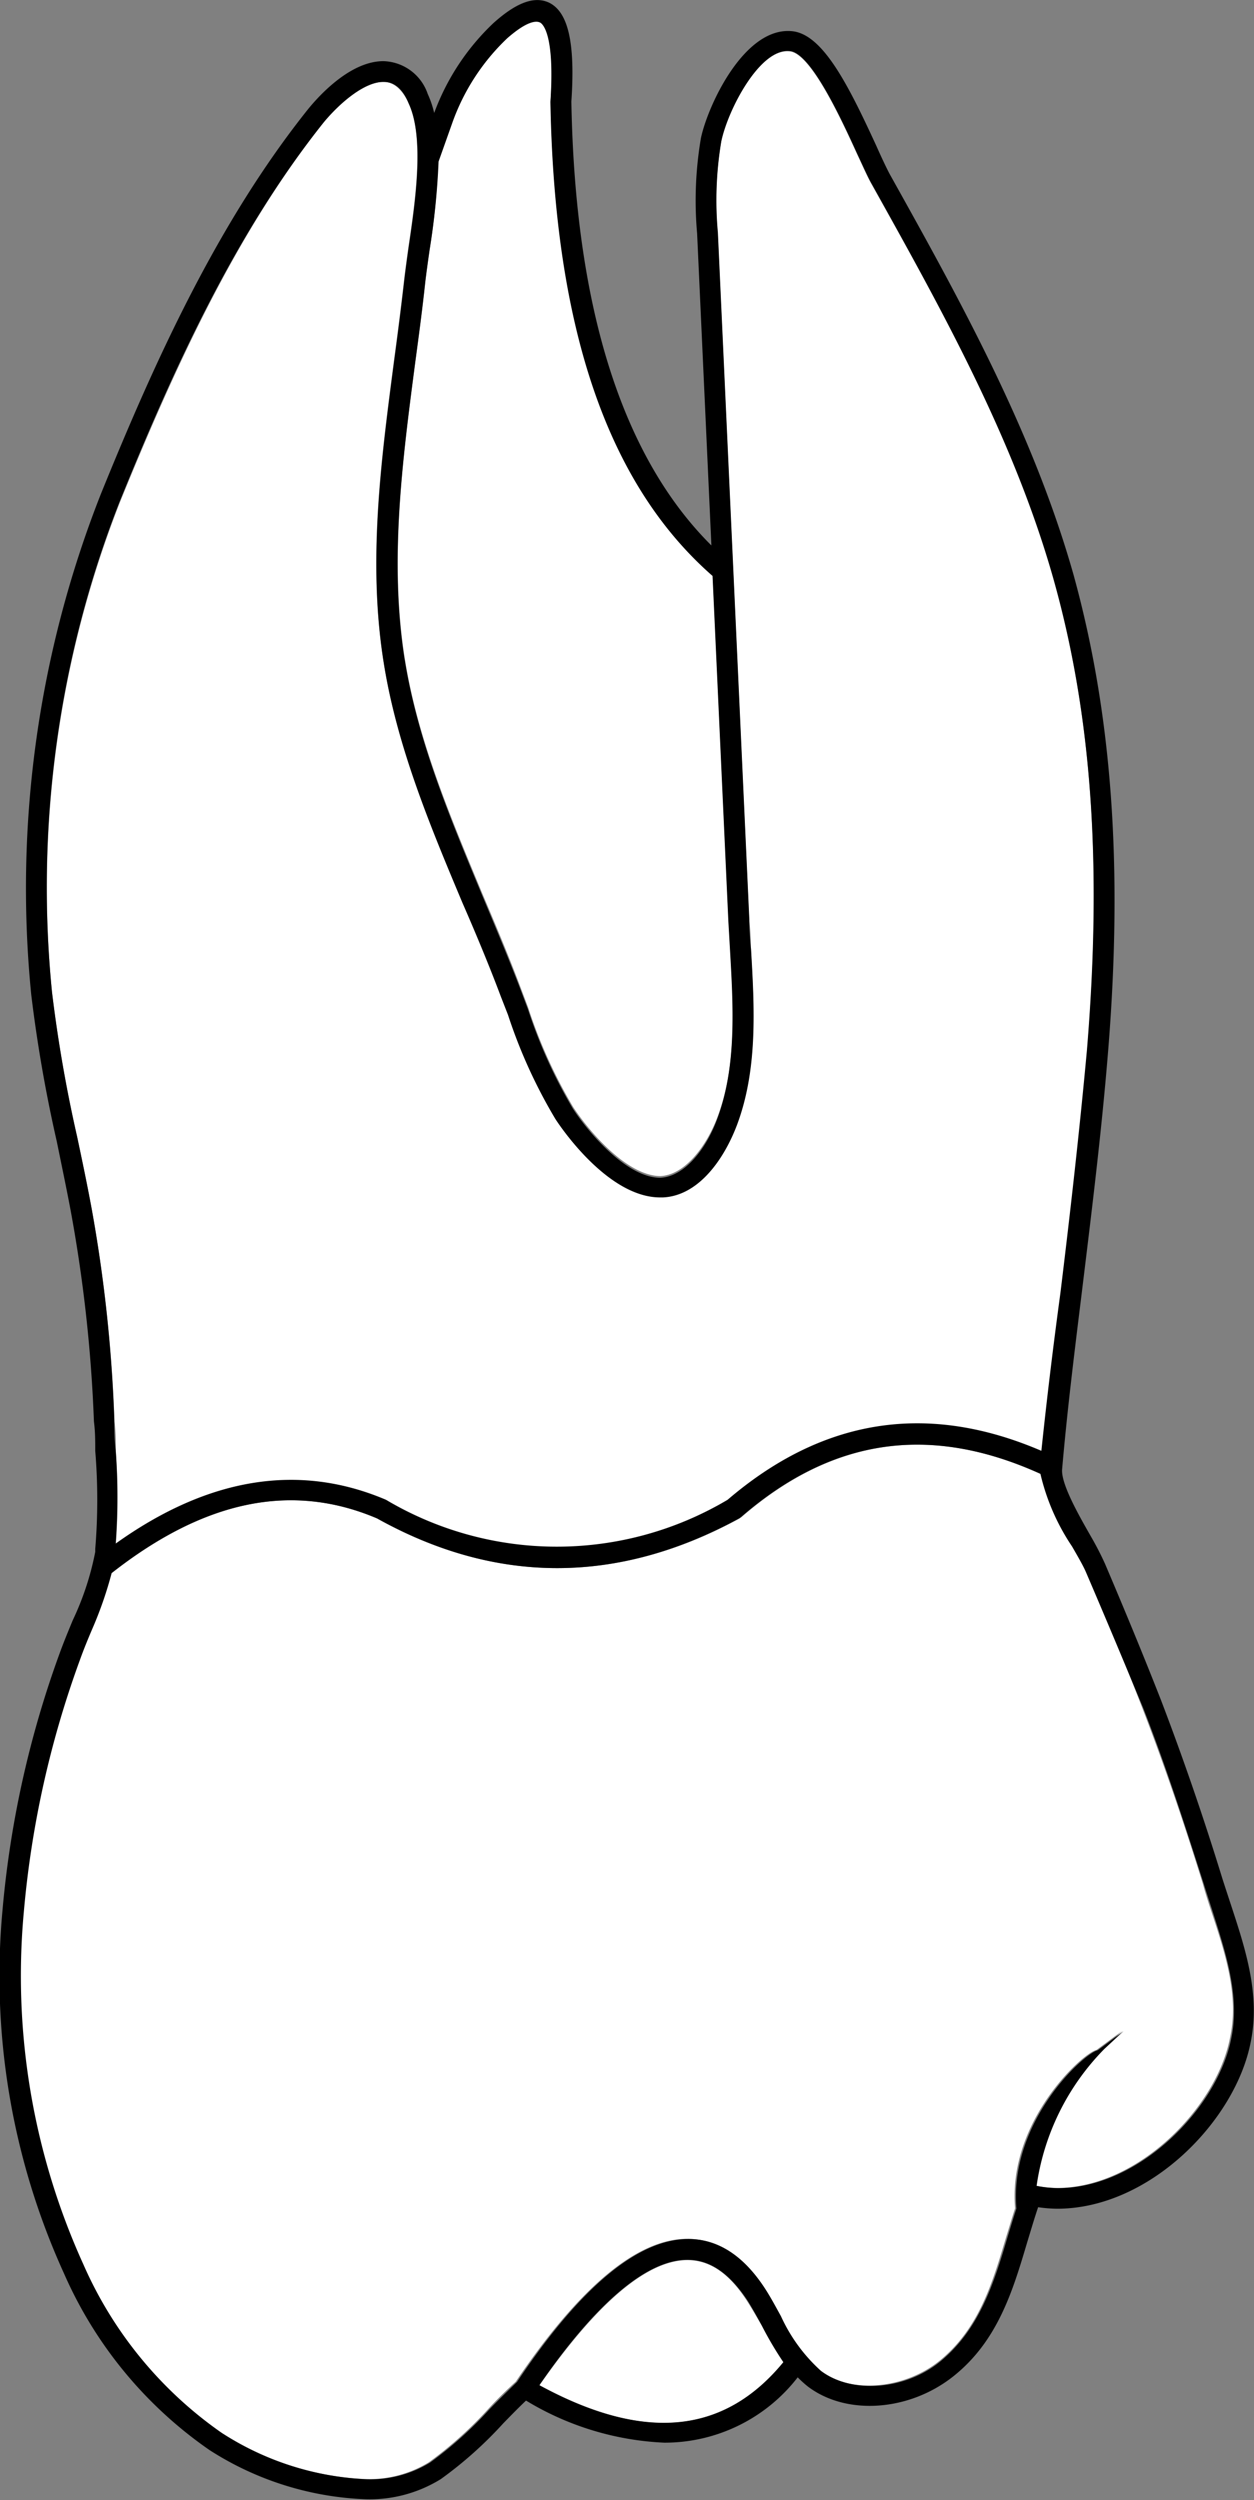 <svg xmlns="http://www.w3.org/2000/svg" viewBox="0 0 65.82 131.22"><rect x="0" y="0" width="65.82" height="131.22" fill="#808080" stroke="none"/><defs><style>.cls-1{fill:#fff;}</style></defs><title>Asset 19</title><g id="Layer_2" data-name="Layer 2"><g id="_21" data-name="21"><path class="cls-1" d="M40,122.09A18.32,18.32,0,0,0,41.12,124c-3.11,3.79-7.3,4.18-12.81,1.21,3-4.3,5.64-6.58,7.77-6.58,1.19,0,2.21.71,3.14,2.16C39.48,121.19,39.73,121.64,40,122.09Z"/><path class="cls-1" d="M26.63,2c1.15-1,1.61-1,1.72-.91s.79.57.55,4.17c.21,11.92,3,20.06,8.51,24.88l.83,18.12.09,1.57c.17,3,.35,6.06-.66,8.77-.56,1.51-1.69,3.06-3,3.13-1.76,0-3.77-2.37-4.59-3.63a25.85,25.85,0,0,1-2.36-5.22l-.4-1.06c-.62-1.65-1.32-3.31-2-4.91-1.66-4-3.39-8.06-4.07-12.32-.82-5.16-.12-10.46.55-15.58.19-1.41.38-2.83.53-4.24.06-.5.14-1.08.23-1.7A38.44,38.44,0,0,0,23,8.49l.71-2A11.37,11.37,0,0,1,26.63,2Z"/><path class="cls-1" d="M17,6.41c.84-1,2.12-2.11,3.09-2.11.21,0,.83,0,1.35,1.1.84,1.79.36,5.12,0,7.55-.09.64-.17,1.23-.23,1.74-.16,1.41-.34,2.81-.53,4.22-.68,5.2-1.4,10.57-.54,15.89.7,4.39,2.45,8.55,4.13,12.57.68,1.59,1.37,3.24,2,4.88l.39,1a27,27,0,0,0,2.48,5.45c.27.42,2.76,4.12,5.5,4.12h.15c1.85-.09,3.22-2,3.89-3.82,1.09-2.93.91-6.13.73-9.22q0-.8-.09-1.56l-1.65-36a18.66,18.66,0,0,1,.18-4.78c.35-1.68,2-4.93,3.61-4.74,1.12.12,2.74,3.67,3.52,5.38.31.66.56,1.23.76,1.58C49.41,16.22,53.2,23,55.29,30.38c2,7.11,2.58,15,1.77,24.8-.35,4.25-.88,8.56-1.39,12.73-.34,2.72-.68,5.52-1,8.29-6-2.57-11.52-1.71-16.47,2.57a17.56,17.56,0,0,1-17.93,0c-4.58-2-9.34-1.17-14.19,2.3a33.65,33.65,0,0,0,0-4.92c0-.51,0-1-.07-1.54A77.4,77.4,0,0,0,4.8,63.38c-.23-1.24-.49-2.48-.75-3.71a74.3,74.3,0,0,1-1.32-7.59A55.42,55.42,0,0,1,6.3,26.35C9.11,19.45,12.36,12.25,17,6.41Z"/><path class="cls-1" d="M63.56,100.26c.73,2.2,1.49,4.48,1,6.7-.7,3.64-4.82,7.88-9.09,7.88a6.1,6.1,0,0,1-1.13-.12,12.81,12.81,0,0,1,3.56-7.19l1-.93-1.35,1c-.76.18-4.66,3.78-4.27,8.31-.16.49-.31,1-.46,1.48-.74,2.48-1.44,4.83-3.49,6.51-1.83,1.49-4.66,1.77-6.31.53a8.75,8.75,0,0,1-2.1-2.87c-.26-.47-.51-.94-.79-1.38-1.13-1.77-2.49-2.67-4.06-2.67-2.62,0-5.64,2.52-9,7.5-.49.45-1,.94-1.46,1.45a20.49,20.49,0,0,1-3.1,2.78,6,6,0,0,1-3.35.88,15.24,15.24,0,0,1-7.6-2.44,21.09,21.09,0,0,1-7.25-8.83,36.59,36.59,0,0,1-3.13-18.5A51.52,51.52,0,0,1,4.15,87.14c.2-.56.43-1.12.67-1.68a20.26,20.26,0,0,0,1-2.89c4.89-3.84,9.48-4.77,14-2.87,6.21,3.47,12.6,3.48,19,0l.1-.07c4.78-4.15,9.92-4.9,15.72-2.27a11.5,11.5,0,0,0,1.66,3.81c.3.52.59,1,.73,1.35,1,2.33,2,4.72,2.92,7.11,1.16,3,2.23,6.15,3.19,9.26C63.26,99.34,63.41,99.8,63.56,100.26Z"/><path d="M36.08,118.61c-2.13,0-4.81,2.28-7.77,6.58,5.51,3,9.7,2.58,12.81-1.21A18.32,18.32,0,0,1,40,122.09c-.24-.45-.49-.9-.75-1.32C38.29,119.32,37.27,118.61,36.08,118.61Zm-14.84-84C21.92,38.89,23.65,43,25.31,47c.67,1.6,1.37,3.26,2,4.91l.4,1.06a25.85,25.85,0,0,0,2.36,5.22c.82,1.26,2.83,3.63,4.59,3.63,1.33-.07,2.46-1.62,3-3.13,1-2.71.83-5.79.66-8.77l-.09-1.57-.83-18.12c-5.51-4.82-8.3-13-8.51-24.88.24-3.6-.42-4.11-.55-4.17S27.78,1,26.63,2a11.37,11.37,0,0,0-2.9,4.48l-.71,2a38.44,38.44,0,0,1-.47,4.62c-.09.62-.17,1.2-.23,1.7-.15,1.41-.34,2.83-.53,4.24C21.12,24.17,20.42,29.47,21.24,34.63ZM17,6.41c-4.67,5.84-7.92,13-10.73,19.94A55.42,55.42,0,0,0,2.73,52.08a74.3,74.3,0,0,0,1.32,7.59c.26,1.23.52,2.47.75,3.71A77.4,77.4,0,0,1,6,74.56c0,.51,0,1,.07,1.54a33.65,33.65,0,0,1,0,4.92c4.85-3.47,9.61-4.25,14.19-2.3a17.56,17.56,0,0,0,17.93,0c5-4.28,10.49-5.14,16.47-2.57.29-2.77.63-5.57,1-8.29.51-4.17,1-8.48,1.39-12.73.81-9.81.24-17.69-1.77-24.8C53.2,23,49.41,16.22,45.75,9.64c-.2-.35-.45-.92-.76-1.58-.78-1.71-2.4-5.26-3.52-5.38-1.56-.19-3.26,3.06-3.61,4.74a18.66,18.66,0,0,0-.18,4.78l1.65,36.05q0,.77.09,1.56c.18,3.09.36,6.29-.73,9.22-.67,1.78-2,3.73-3.89,3.82h-.15c-2.74,0-5.23-3.7-5.5-4.12a27,27,0,0,1-2.48-5.45l-.39-1c-.61-1.64-1.3-3.29-2-4.88-1.68-4-3.43-8.18-4.13-12.57-.86-5.32-.14-10.69.54-15.89.19-1.41.37-2.81.53-4.22.06-.51.14-1.1.23-1.74.36-2.43.84-5.76,0-7.55C21,4.3,20.33,4.3,20.12,4.3,19.15,4.3,17.87,5.36,17,6.41ZM5.86,82.57a20.26,20.26,0,0,1-1,2.89c-.24.56-.47,1.12-.67,1.68a51.52,51.52,0,0,0-2.94,13.22,36.59,36.59,0,0,0,3.13,18.5,21.09,21.09,0,0,0,7.25,8.83,15.24,15.24,0,0,0,7.6,2.44,6,6,0,0,0,3.35-.88,20.49,20.49,0,0,0,3.1-2.78c.49-.51,1-1,1.46-1.45,3.34-5,6.36-7.5,9-7.5,1.57,0,2.93.9,4.06,2.67.28.44.53.91.79,1.38a8.75,8.75,0,0,0,2.1,2.87c1.65,1.24,4.48,1,6.31-.53,2-1.68,2.75-4,3.49-6.51.15-.49.3-1,.46-1.48-.39-4.53,3.51-8.13,4.27-8.31l1.35-1-1,.93a12.81,12.81,0,0,0-3.56,7.19,6.1,6.1,0,0,0,1.13.12c4.27,0,8.39-4.24,9.09-7.88.46-2.22-.3-4.5-1-6.7-.15-.46-.3-.92-.44-1.37-1-3.11-2-6.23-3.19-9.26C59,87.24,58,84.85,57,82.52c-.14-.33-.43-.83-.73-1.35a11.5,11.5,0,0,1-1.66-3.81c-5.8-2.63-10.94-1.88-15.72,2.27l-.1.07c-6.38,3.48-12.77,3.47-19,0C15.34,77.8,10.75,78.73,5.86,82.57ZM.13,100.28a52.72,52.72,0,0,1,3-13.5c.21-.58.45-1.16.69-1.74A15,15,0,0,0,5,81.45l0-.16a31.38,31.38,0,0,0,0-5.13c0-.52,0-1-.07-1.56a76.75,76.75,0,0,0-1.21-11c-.23-1.23-.49-2.46-.74-3.69a75,75,0,0,1-1.34-7.7A56.44,56.44,0,0,1,5.29,25.94c2.84-7,6.13-14.26,10.88-20.21.48-.59,2.16-2.52,3.95-2.52a2.53,2.53,0,0,1,2.33,1.72,5.31,5.31,0,0,1,.34,1,12.38,12.38,0,0,1,3.1-4.71C27.1.13,28.05-.22,28.82.14c1,.49,1.38,2.09,1.17,5.19.19,10.8,2.66,18.64,7.35,23.3l-.75-16.38a19.52,19.52,0,0,1,.2-5c.36-1.71,2.29-5.89,4.81-5.61,1.6.18,2.93,2.83,4.39,6,.28.63.53,1.16.71,1.5,3.7,6.63,7.51,13.49,9.64,21,2,7.24,2.63,15.25,1.81,25.19-.35,4.27-.89,8.59-1.4,12.77-.37,3-.74,6-1,9-.08.77.89,2.46,1.53,3.58A16.07,16.07,0,0,1,58,82.08c1,2.35,2,4.76,2.94,7.16,1.17,3.06,2.25,6.2,3.21,9.33.14.44.29.89.44,1.35.77,2.34,1.57,4.76,1.06,7.25-.79,4.13-5.3,8.76-10.16,8.76a7.17,7.17,0,0,1-1-.08c-.21.62-.39,1.24-.58,1.86-.75,2.53-1.54,5.15-3.85,7s-5.62,2.1-7.66.55a6,6,0,0,1-.53-.48,8.83,8.83,0,0,1-7,3.43A15.28,15.28,0,0,1,27.61,126c-.4.38-.79.78-1.19,1.19a21,21,0,0,1-3.28,2.93,7.1,7.1,0,0,1-3.95,1.06A16.28,16.28,0,0,1,11,128.6a22,22,0,0,1-7.64-9.27A37.65,37.65,0,0,1,.13,100.28Z"/></g></g></svg>